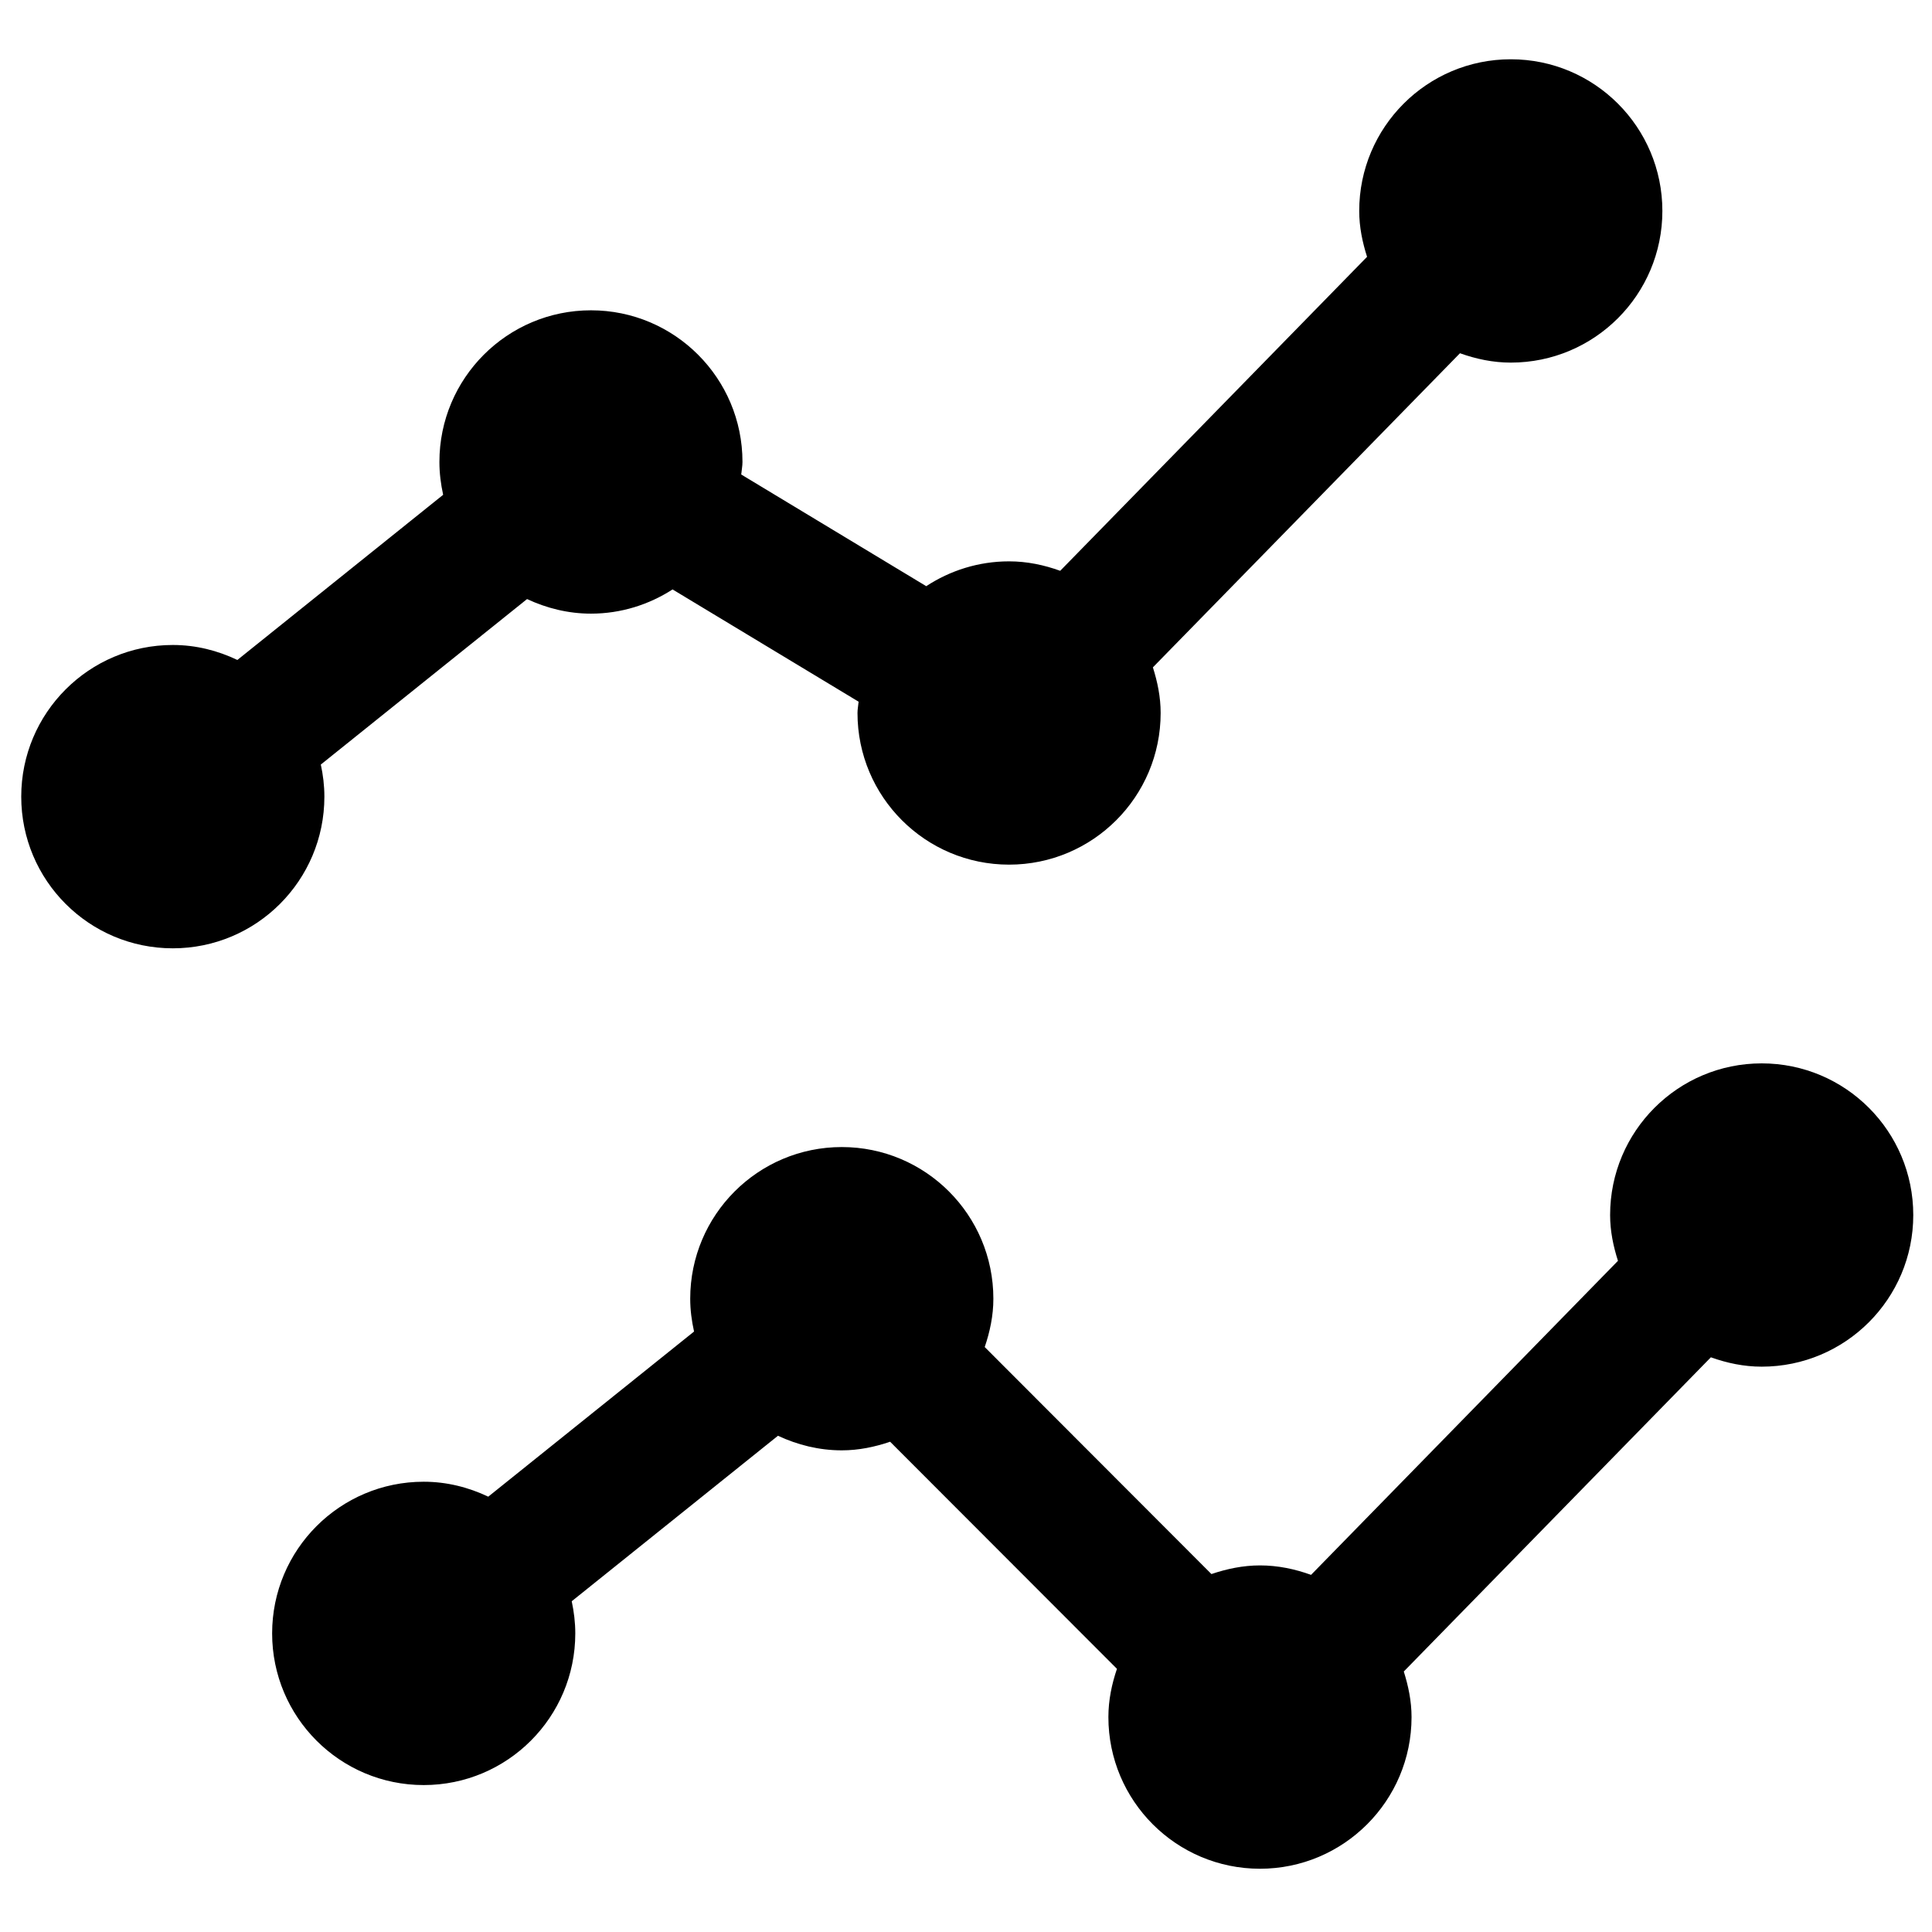 <?xml version="1.0" standalone="no"?><!DOCTYPE svg PUBLIC "-//W3C//DTD SVG 1.1//EN" "http://www.w3.org/Graphics/SVG/1.1/DTD/svg11.dtd"><svg t="1528110307971" class="icon" style="" viewBox="0 0 1024 1024" version="1.1" xmlns="http://www.w3.org/2000/svg" p-id="3884" xmlns:xlink="http://www.w3.org/1999/xlink" width="64" height="64"><defs><style type="text/css"></style></defs><path d="M171.93 422.239c0-5.859-0.709-11.531-1.89-17.012l109.308-87.711c10.326 4.82 21.739 7.726 33.885 7.726 15.949 0 30.765-4.796 43.241-12.831l98.604 59.499c-0.166 2.009-0.591 3.922-0.591 5.978 0 44.399 35.964 80.387 80.34 80.387 44.376 0 80.339-35.988 80.339-80.387 0-8.483-1.678-16.493-4.112-24.173l162.758-166.491c8.46 3.026 17.438 4.963 26.938 4.963 44.375 0 80.339-35.987 80.339-80.386 0-44.399-35.964-80.387-80.339-80.387-44.376 0-80.34 35.987-80.34 80.387 0 8.529 1.701 16.587 4.159 24.314l-162.64 166.42c-8.507-3.072-17.533-5.01-27.102-5.01-16.21 0-31.286 4.891-43.903 13.161l-98.061-59.19c0.189-2.222 0.661-4.372 0.661-6.664 0-44.376-35.963-80.363-80.292-80.363-44.376 0-80.339 35.988-80.339 80.363 0 6.002 0.756 11.814 1.984 17.415l-109.071 87.546c-10.397-4.962-21.928-7.94-34.215-7.94-44.376 0-80.339 36.01-80.339 80.387 0 44.399 35.964 80.386 80.339 80.386S171.93 466.638 171.93 422.239z" p-id="3885"></path><path d="M933.733 563.611c-44.376 0-80.34 35.988-80.34 80.388 0 8.529 1.702 16.564 4.159 24.267L694.889 834.709c-8.507-3.072-17.533-5.01-27.079-5.01-9.074 0-17.627 1.844-25.732 4.583L521.924 713.963c2.742-8.081 4.583-16.587 4.583-25.613 0-44.399-35.963-80.387-80.338-80.387-44.376 0-80.339 35.988-80.339 80.387 0 5.978 0.78 11.767 2.032 17.391l-109.072 87.521c-10.42-4.938-21.927-7.915-34.214-7.915-44.376 0-80.339 35.988-80.339 80.387s35.963 80.387 80.339 80.387c44.376 0 80.339-35.988 80.339-80.387 0-5.837-0.709-11.507-1.89-17.036l109.308-87.712c10.326 4.821 21.716 7.727 33.837 7.727 9.027 0 17.532-1.818 25.613-4.561L592.008 884.518c-2.741 8.08-4.537 16.588-4.537 25.566 0 44.376 35.964 80.387 80.34 80.387 44.328 0 80.339-36.01 80.339-80.387 0-8.483-1.701-16.493-4.112-24.15L906.796 719.399c8.46 3.024 17.438 4.962 26.936 4.962 44.376 0 80.34-35.987 80.34-80.361C1014.072 599.599 978.108 563.611 933.733 563.611z" p-id="3886"></path></svg>